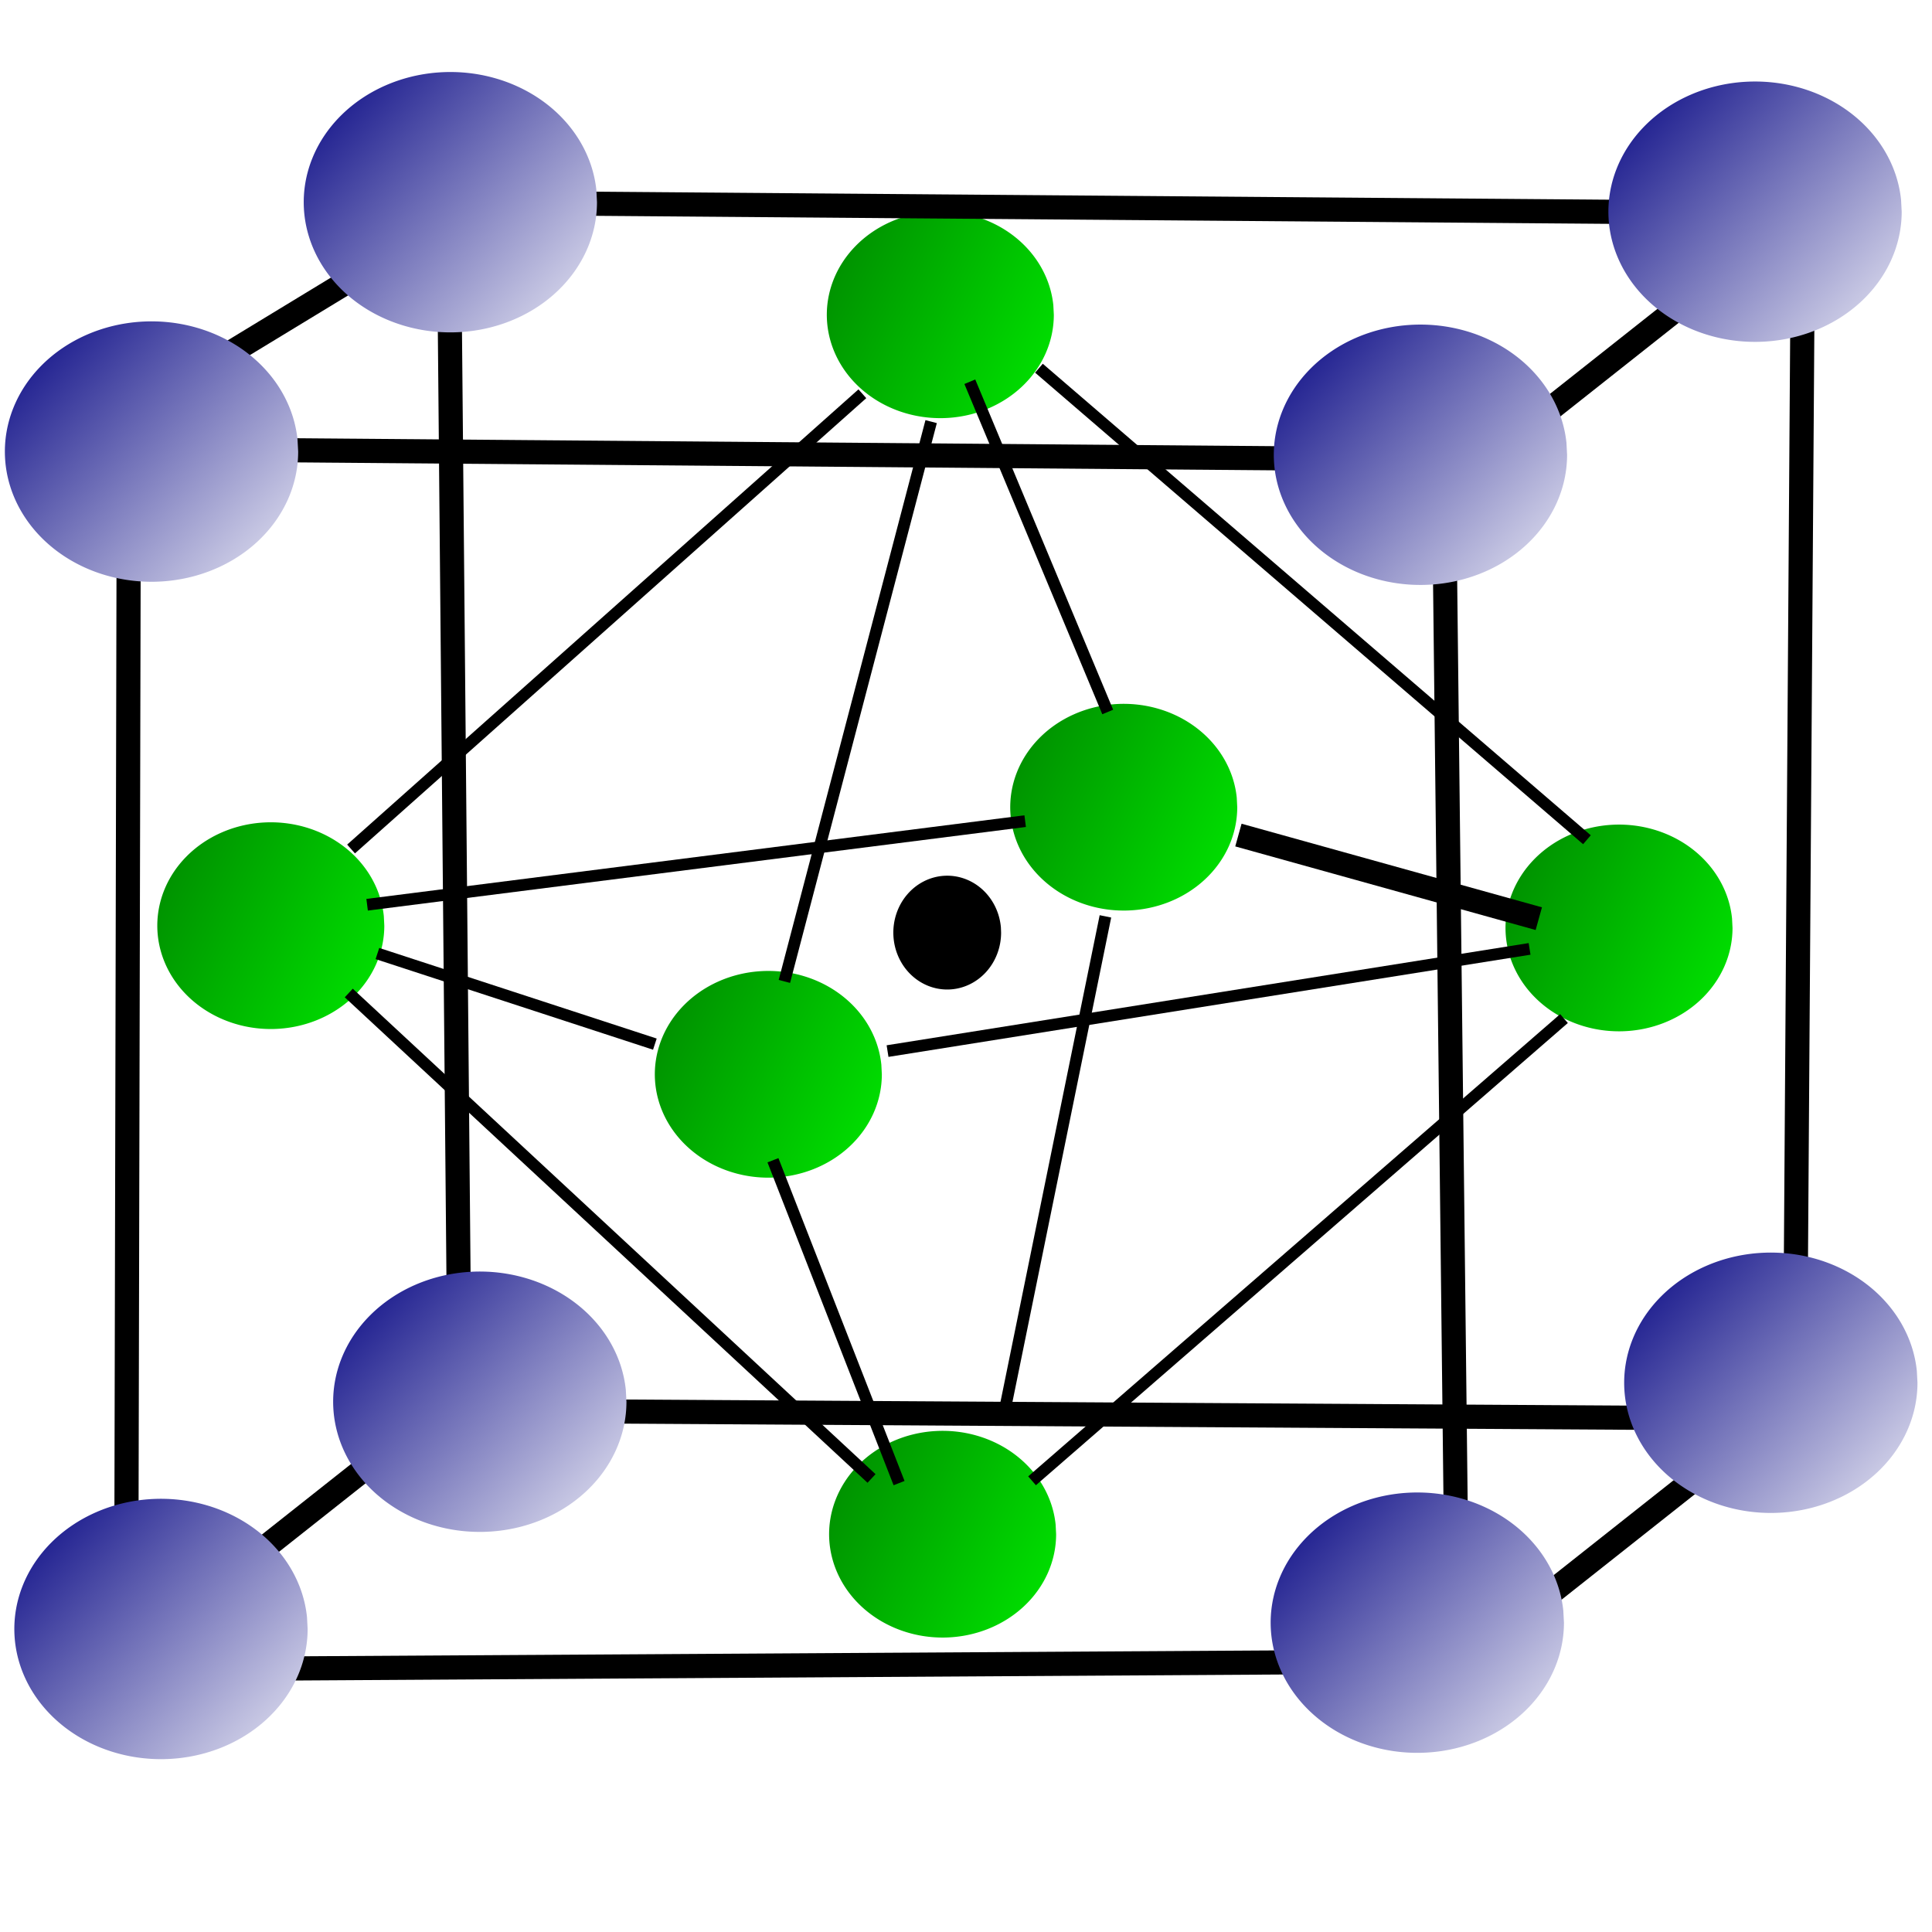 <?xml version="1.0" encoding="UTF-8" standalone="no"?>
<!-- Created with Inkscape (http://www.inkscape.org/) -->

<svg
   xmlns:dc="http://purl.org/dc/elements/1.1/"
   xmlns:cc="http://creativecommons.org/ns#"
   xmlns:rdf="http://www.w3.org/1999/02/22-rdf-syntax-ns#"
   xmlns:svg="http://www.w3.org/2000/svg"
   xmlns="http://www.w3.org/2000/svg"
   xmlns:xlink="http://www.w3.org/1999/xlink"
   xmlns:sodipodi="http://sodipodi.sourceforge.net/DTD/sodipodi-0.dtd"
   xmlns:inkscape="http://www.inkscape.org/namespaces/inkscape"
   width="48px"
   height="48px"
   id="svg3885"
   version="1.1"
   inkscape:version="0.91 r13725"
   sodipodi:docname="perovskite.svg"
   inkscape:export-filename="/home/rod/wolfgang/hpc/3/orig/gui/play.png"
   inkscape:export-xdpi="90"
   inkscape:export-ydpi="90">
  <defs
     id="defs3887">
    <linearGradient
       id="linearGradient4771"
       inkscape:collect="always">
      <stop
         id="stop4773"
         offset="0"
         style="stop-color:#000080;stop-opacity:1;" />
      <stop
         id="stop4775"
         offset="1"
         style="stop-color:#ffffff;stop-opacity:1" />
    </linearGradient>
    <linearGradient
       id="linearGradient4544"
       inkscape:collect="always">
      <stop
         id="stop4546"
         offset="0"
         style="stop-color:#008000;stop-opacity:1;" />
      <stop
         style="stop-color:#00ff00;stop-opacity:1"
         offset="0.951"
         id="stop4550" />
      <stop
         id="stop4548"
         offset="1"
         style="stop-color:#008000;stop-opacity:0;" />
    </linearGradient>
    <linearGradient
       inkscape:collect="always"
       id="linearGradient3810">
      <stop
         style="stop-color:#0000ff;stop-opacity:1;"
         offset="0"
         id="stop3812" />
      <stop
         style="stop-color:#0000ff;stop-opacity:0;"
         offset="1"
         id="stop3814" />
    </linearGradient>
    <linearGradient
       inkscape:collect="always"
       xlink:href="#linearGradient3810"
       id="linearGradient3816"
       x1="20.598"
       y1="21.365"
       x2="20.261"
       y2="-5.079"
       gradientUnits="userSpaceOnUse" />
    <linearGradient
       inkscape:collect="always"
       xlink:href="#linearGradient3810-1"
       id="linearGradient3816-7"
       x1="20.598"
       y1="21.365"
       x2="20.261"
       y2="-5.079"
       gradientUnits="userSpaceOnUse" />
    <linearGradient
       inkscape:collect="always"
       id="linearGradient3810-1">
      <stop
         style="stop-color:#0000ff;stop-opacity:1;"
         offset="0"
         id="stop3812-5" />
      <stop
         style="stop-color:#0000ff;stop-opacity:0;"
         offset="1"
         id="stop3814-7" />
    </linearGradient>
    <linearGradient
       gradientTransform="matrix(1,0,0,-1,-0.095,41.68)"
       y2="-5.079"
       x2="20.261"
       y1="21.365"
       x1="20.598"
       gradientUnits="userSpaceOnUse"
       id="linearGradient3833"
       xlink:href="#linearGradient3810-1"
       inkscape:collect="always" />
    <linearGradient
       inkscape:collect="always"
       xlink:href="#linearGradient3810"
       id="linearGradient3943"
       gradientUnits="userSpaceOnUse"
       x1="20.598"
       y1="21.365"
       x2="20.261"
       y2="-5.079" />
    <linearGradient
       inkscape:collect="always"
       xlink:href="#linearGradient3810-1"
       id="linearGradient3945"
       gradientUnits="userSpaceOnUse"
       gradientTransform="matrix(1,0,0,-1,-0.095,41.68)"
       x1="20.598"
       y1="21.365"
       x2="20.261"
       y2="-5.079" />
    <linearGradient
       inkscape:collect="always"
       xlink:href="#linearGradient3810"
       id="linearGradient3951"
       gradientUnits="userSpaceOnUse"
       x1="20.598"
       y1="21.365"
       x2="20.261"
       y2="-5.079" />
    <linearGradient
       inkscape:collect="always"
       xlink:href="#linearGradient3810-1"
       id="linearGradient3953"
       gradientUnits="userSpaceOnUse"
       gradientTransform="matrix(1,0,0,-1,-0.095,41.68)"
       x1="20.598"
       y1="21.365"
       x2="20.261"
       y2="-5.079" />
    <filter
       inkscape:collect="always"
       style="color-interpolation-filters:sRGB"
       id="filter5636-5"
       x="-0.273"
       width="1.546"
       y="-1.457"
       height="3.913">
      <feGaussianBlur
         inkscape:collect="always"
         stdDeviation="4.577"
         id="feGaussianBlur5638-6" />
    </filter>
    <linearGradient
       inkscape:collect="always"
       xlink:href="#linearGradient4544"
       id="linearGradient4540"
       x1="22.684"
       y1="19.767"
       x2="28.919"
       y2="22.865"
       gradientUnits="userSpaceOnUse"
       gradientTransform="matrix(1.453,0,0,1.472,-9.109,-10.364)" />
    <linearGradient
       gradientTransform="matrix(1.453,0,0,1.472,3.196,-7.363)"
       inkscape:collect="always"
       xlink:href="#linearGradient4544"
       id="linearGradient4540-1"
       x1="22.684"
       y1="19.767"
       x2="28.919"
       y2="22.865"
       gradientUnits="userSpaceOnUse" />
    <linearGradient
       gradientTransform="matrix(1.453,0,0,1.472,-13.609,7.698)"
       inkscape:collect="always"
       xlink:href="#linearGradient4544"
       id="linearGradient4540-1-0"
       x1="22.684"
       y1="19.767"
       x2="28.919"
       y2="22.865"
       gradientUnits="userSpaceOnUse" />
    <linearGradient
       gradientTransform="matrix(1.453,0,0,1.472,-30.3,-7.421)"
       inkscape:collect="always"
       xlink:href="#linearGradient4544"
       id="linearGradient4540-1-0-4"
       x1="22.684"
       y1="19.767"
       x2="28.919"
       y2="22.865"
       gradientUnits="userSpaceOnUse" />
    <linearGradient
       gradientTransform="matrix(1.453,0,0,1.472,-13.666,-22.598)"
       inkscape:collect="always"
       xlink:href="#linearGradient4544"
       id="linearGradient4540-1-0-4-9"
       x1="22.684"
       y1="19.767"
       x2="28.919"
       y2="22.865"
       gradientUnits="userSpaceOnUse" />
    <linearGradient
       gradientTransform="matrix(1.453,0,0,1.472,-17.938,-3.728)"
       inkscape:collect="always"
       xlink:href="#linearGradient4544"
       id="linearGradient4540-1-0-4-9-2"
       x1="22.684"
       y1="19.767"
       x2="28.919"
       y2="22.865"
       gradientUnits="userSpaceOnUse" />
    <linearGradient
       gradientTransform="matrix(1.877,0,0,1.854,-3.642,-21.916)"
       inkscape:collect="always"
       xlink:href="#linearGradient4771"
       id="linearGradient4194-3-3-9-0-0-1-2-8-1-0-2"
       x1="5.764"
       y1="12.847"
       x2="9.999"
       y2="16.807"
       gradientUnits="userSpaceOnUse" />
    <linearGradient
       gradientTransform="matrix(1.877,0,0,1.854,28.773,-21.68)"
       inkscape:collect="always"
       xlink:href="#linearGradient4771"
       id="linearGradient4194-3-3-9-0-0-1-2-8-1-0-2-7"
       x1="5.764"
       y1="12.847"
       x2="9.999"
       y2="16.807"
       gradientUnits="userSpaceOnUse" />
    <linearGradient
       gradientTransform="matrix(1.877,0,0,1.854,20.46,-15.642)"
       inkscape:collect="always"
       xlink:href="#linearGradient4771"
       id="linearGradient4194-3-3-9-0-0-1-2-8-1-0-2-7-6"
       x1="5.764"
       y1="12.847"
       x2="9.999"
       y2="16.807"
       gradientUnits="userSpaceOnUse" />
    <linearGradient
       gradientTransform="matrix(1.877,0,0,1.854,29.165,7.415)"
       inkscape:collect="always"
       xlink:href="#linearGradient4771"
       id="linearGradient4194-3-3-9-0-0-1-2-8-1-0-2-7-6-2"
       x1="5.764"
       y1="12.847"
       x2="9.999"
       y2="16.807"
       gradientUnits="userSpaceOnUse" />
    <linearGradient
       gradientTransform="matrix(1.877,0,0,1.854,-10.831,13.532)"
       inkscape:collect="always"
       xlink:href="#linearGradient4771"
       id="linearGradient4194-3-3-9-0-0-1-2-8-1-0-2-7-6-2-3"
       x1="5.764"
       y1="12.847"
       x2="9.999"
       y2="16.807"
       gradientUnits="userSpaceOnUse" />
    <linearGradient
       gradientTransform="matrix(1.877,0,0,1.854,20.381,13.375)"
       inkscape:collect="always"
       xlink:href="#linearGradient4771"
       id="linearGradient4194-3-3-9-0-0-1-2-8-1-0-2-7-6-2-3-2"
       x1="5.764"
       y1="12.847"
       x2="9.999"
       y2="16.807"
       gradientUnits="userSpaceOnUse" />
    <linearGradient
       gradientTransform="matrix(1.877,0,0,1.854,-2.91,7.886)"
       inkscape:collect="always"
       xlink:href="#linearGradient4771"
       id="linearGradient4194-3-3-9-0-0-1-2-8-1-0-2-7-6-2-3-7"
       x1="5.764"
       y1="12.847"
       x2="9.999"
       y2="16.807"
       gradientUnits="userSpaceOnUse" />
    <linearGradient
       gradientTransform="matrix(1.877,0,0,1.854,-11.066,-15.72)"
       inkscape:collect="always"
       xlink:href="#linearGradient4771"
       id="linearGradient4194-3-3-9-0-0-1-2-8-1-0-2-7-6-2-3-7-2"
       x1="5.764"
       y1="12.847"
       x2="9.999"
       y2="16.807"
       gradientUnits="userSpaceOnUse" />
  </defs>
  <sodipodi:namedview
     id="base"
     pagecolor="#ffffff"
     bordercolor="#666666"
     borderopacity="1.0"
     inkscape:pageopacity="0.0"
     inkscape:pageshadow="2"
     inkscape:zoom="12.751248"
     inkscape:cx="7.8510298"
     inkscape:cy="26.266125"
     inkscape:current-layer="layer1"
     showgrid="true"
     inkscape:grid-bbox="true"
     inkscape:document-units="px"
     inkscape:window-width="1920"
     inkscape:window-height="953"
     inkscape:window-x="0"
     inkscape:window-y="49"
     inkscape:window-maximized="1" />
  <g
     id="layer1"
     inkscape:label="Layer 1"
     inkscape:groupmode="layer">
    <path
       style="fill:none;fill-rule:evenodd;stroke:#000000;stroke-width:0.6;stroke-linecap:butt;stroke-linejoin:miter;stroke-miterlimit:4;stroke-dasharray:none;stroke-opacity:1"
       d="M 43.457,35.674 37.476,40.406"
       id="path4726-3-6"
       inkscape:connector-curvature="0"
       sodipodi:nodetypes="cc" />
    <path
       style="fill:none;fill-rule:evenodd;stroke:#000000;stroke-width:0.6;stroke-linecap:butt;stroke-linejoin:miter;stroke-miterlimit:4;stroke-dasharray:none;stroke-opacity:1"
       d="M 43.144,6.501 37.162,11.233"
       id="path4726-3"
       inkscape:connector-curvature="0"
       sodipodi:nodetypes="cc" />
    <rect
       style="opacity:0.553;fill:#ffffff;fill-opacity:1;stroke:none;stroke-width:2;stroke-linecap:round;stroke-linejoin:miter;stroke-miterlimit:4;stroke-dasharray:none;stroke-dashoffset:0;stroke-opacity:1;filter:url(#filter5636-5)"
       id="rect5238-2"
       width="40.26"
       height="7.542"
       x="2.662"
       y="23.489"
       transform="matrix(1.055,0,0,0.766,40.571,5.25)" />
    <path
       style="fill:none;fill-rule:evenodd;stroke:#000000;stroke-width:0.6;stroke-linecap:butt;stroke-linejoin:miter;stroke-opacity:1;stroke-miterlimit:4;stroke-dasharray:none"
       d="M 42.047,35.232 13.621,35.059"
       id="path4722"
       inkscape:connector-curvature="0"
       sodipodi:nodetypes="cc" />
    <path
       style="opacity:1;fill:url(#linearGradient4540);fill-opacity:1;stroke:none;stroke-width:2.9;stroke-linecap:round;stroke-linejoin:round;stroke-miterlimit:4;stroke-dasharray:none;stroke-dashoffset:0;stroke-opacity:1"
       id="path4186-5-2-7-6-6-9-3-2-7"
       sodipodi:type="arc"
       sodipodi:cx="27.919451"
       sodipodi:cy="20.054688"
       sodipodi:rx="2.8198349"
       sodipodi:ry="2.5679743"
       sodipodi:start="0"
       sodipodi:end="6.1908225"
       sodipodi:open="true"
       d="m 30.739,20.055 a 2.82,2.568 0 0 1 -2.755,2.567 2.82,2.568 0 0 1 -2.882,-2.449 2.82,2.568 0 0 1 2.622,-2.68 2.82,2.568 0 0 1 3.003,2.325" />
    <path
       style="opacity:1;fill:url(#linearGradient4540-1);fill-opacity:1;stroke:none;stroke-width:2.9;stroke-linecap:round;stroke-linejoin:round;stroke-miterlimit:4;stroke-dasharray:none;stroke-dashoffset:0;stroke-opacity:1"
       id="path4186-5-2-7-6-6-9-3-2-7-2"
       sodipodi:type="arc"
       sodipodi:cx="40.22419"
       sodipodi:cy="23.055468"
       sodipodi:rx="2.8198349"
       sodipodi:ry="2.5679743"
       sodipodi:start="0"
       sodipodi:end="6.1908225"
       sodipodi:open="true"
       d="m 43.044,23.055 a 2.82,2.568 0 0 1 -2.755,2.567 2.82,2.568 0 0 1 -2.882,-2.449 2.82,2.568 0 0 1 2.622,-2.68 2.82,2.568 0 0 1 3.003,2.325" />
    <path
       style="opacity:1;fill:url(#linearGradient4540-1-0);fill-opacity:1;stroke:none;stroke-width:2.9;stroke-linecap:round;stroke-linejoin:round;stroke-miterlimit:4;stroke-dasharray:none;stroke-dashoffset:0;stroke-opacity:1"
       id="path4186-5-2-7-6-6-9-3-2-7-2-5"
       sodipodi:type="arc"
       sodipodi:cx="23.419111"
       sodipodi:cy="38.117069"
       sodipodi:rx="2.8198349"
       sodipodi:ry="2.5679743"
       sodipodi:start="0"
       sodipodi:end="6.1908225"
       sodipodi:open="true"
       d="m 26.239,38.117 a 2.82,2.568 0 0 1 -2.755,2.567 2.82,2.568 0 0 1 -2.882,-2.449 2.82,2.568 0 0 1 2.622,-2.68 2.82,2.568 0 0 1 3.003,2.325" />
    <path
       style="opacity:1;fill:url(#linearGradient4540-1-0-4);fill-opacity:1;stroke:none;stroke-width:2.9;stroke-linecap:round;stroke-linejoin:round;stroke-miterlimit:4;stroke-dasharray:none;stroke-dashoffset:0;stroke-opacity:1"
       id="path4186-5-2-7-6-6-9-3-2-7-2-5-6"
       sodipodi:type="arc"
       sodipodi:cx="6.7279639"
       sodipodi:cy="22.997755"
       sodipodi:rx="2.8198349"
       sodipodi:ry="2.5679743"
       sodipodi:start="0"
       sodipodi:end="6.1908225"
       sodipodi:open="true"
       d="M 9.548,22.998 A 2.82,2.568 0 0 1 6.793,25.565 2.82,2.568 0 0 1 3.911,23.116 2.82,2.568 0 0 1 6.533,20.436 2.82,2.568 0 0 1 9.536,22.761" />
    <path
       style="opacity:1;fill:url(#linearGradient4540-1-0-4-9);fill-opacity:1;stroke:none;stroke-width:2.9;stroke-linecap:round;stroke-linejoin:round;stroke-miterlimit:4;stroke-dasharray:none;stroke-dashoffset:0;stroke-opacity:1"
       id="path4186-5-2-7-6-6-9-3-2-7-2-5-6-5"
       sodipodi:type="arc"
       sodipodi:cx="23.362144"
       sodipodi:cy="7.8207431"
       sodipodi:rx="2.8198349"
       sodipodi:ry="2.5679743"
       sodipodi:start="0"
       sodipodi:end="6.1908225"
       sodipodi:open="true"
       d="M 26.182,7.821 A 2.82,2.568 0 0 1 23.427,10.388 2.82,2.568 0 0 1 20.545,7.939 2.82,2.568 0 0 1 23.167,5.259 2.82,2.568 0 0 1 26.17,7.584" />
    <path
       style="opacity:1;fill:url(#linearGradient4540-1-0-4-9-2);fill-opacity:1;stroke:none;stroke-width:2.9;stroke-linecap:round;stroke-linejoin:round;stroke-miterlimit:4;stroke-dasharray:none;stroke-dashoffset:0;stroke-opacity:1"
       id="path4186-5-2-7-6-6-9-3-2-7-2-5-6-5-4"
       sodipodi:type="arc"
       sodipodi:cx="19.089664"
       sodipodi:cy="26.691023"
       sodipodi:rx="2.8198349"
       sodipodi:ry="2.5679743"
       sodipodi:start="0"
       sodipodi:end="6.1908225"
       sodipodi:open="true"
       d="m 21.909,26.691 a 2.82,2.568 0 0 1 -2.755,2.567 2.82,2.568 0 0 1 -2.882,-2.449 2.82,2.568 0 0 1 2.622,-2.68 2.82,2.568 0 0 1 3.003,2.325" />
    <path
       style="opacity:1;fill:#000000;fill-opacity:1;stroke:none;stroke-width:2.9;stroke-linecap:round;stroke-linejoin:round;stroke-miterlimit:4;stroke-dasharray:none;stroke-dashoffset:0;stroke-opacity:1"
       id="path4186-5-2-7-6-6-9-3-2-7-2-5-6-5-4-8"
       sodipodi:type="arc"
       sodipodi:cx="23.533043"
       sodipodi:cy="23.170879"
       sodipodi:rx="1.3387095"
       sodipodi:ry="1.4138285"
       sodipodi:start="0"
       sodipodi:end="6.1908225"
       sodipodi:open="true"
       d="m 24.872,23.171 a 1.339,1.414 0 0 1 -1.308,1.413 1.339,1.414 0 0 1 -1.368,-1.348 1.339,1.414 0 0 1 1.245,-1.476 1.339,1.414 0 0 1 1.426,1.28" />
    <path
       style="fill:none;fill-rule:evenodd;stroke:#000000;stroke-width:0.6;stroke-linecap:butt;stroke-linejoin:miter;stroke-opacity:1;stroke-miterlimit:4;stroke-dasharray:none"
       d="M 10.602,5.801 4.335,9.61"
       id="path4710"
       inkscape:connector-curvature="0" />
    <path
       style="fill:none;fill-rule:evenodd;stroke:#000000;stroke-width:0.6;stroke-linecap:butt;stroke-linejoin:miter;stroke-opacity:1;stroke-miterlimit:4;stroke-dasharray:none"
       d="M 3.196,13.534 3.139,39.156"
       id="path4712"
       inkscape:connector-curvature="0" />
    <path
       style="fill:none;fill-rule:evenodd;stroke:#000000;stroke-width:0.6;stroke-linecap:butt;stroke-linejoin:miter;stroke-opacity:1;stroke-miterlimit:4;stroke-dasharray:none"
       d="m 4.848,11.168 28.483,0.231"
       id="path4714"
       inkscape:connector-curvature="0" />
    <path
       style="fill:none;fill-rule:evenodd;stroke:#000000;stroke-width:0.6;stroke-linecap:butt;stroke-linejoin:miter;stroke-opacity:1;stroke-miterlimit:4;stroke-dasharray:none"
       d="M 13.336,5.051 42.503,5.282"
       id="path4718"
       inkscape:connector-curvature="0"
       sodipodi:nodetypes="cc" />
    <path
       style="fill:none;fill-rule:evenodd;stroke:#000000;stroke-width:0.6;stroke-linecap:butt;stroke-linejoin:miter;stroke-opacity:1;stroke-miterlimit:4;stroke-dasharray:none"
       d="m 44.781,7.59 -0.171,25.045"
       id="path4720"
       inkscape:connector-curvature="0"
       sodipodi:nodetypes="cc" />
    <path
       style="fill:none;fill-rule:evenodd;stroke:#000000;stroke-width:0.6;stroke-linecap:butt;stroke-linejoin:miter;stroke-opacity:1;stroke-miterlimit:4;stroke-dasharray:none"
       d="M 11.399,32.519 11.171,7.474"
       id="path4724"
       inkscape:connector-curvature="0"
       sodipodi:nodetypes="cc" />
    <path
       style="fill:none;fill-rule:evenodd;stroke:#000000;stroke-width:0.6;stroke-linecap:butt;stroke-linejoin:miter;stroke-opacity:1;stroke-miterlimit:4;stroke-dasharray:none"
       d="m 9.918,35.809 -5.981,4.732"
       id="path4726"
       inkscape:connector-curvature="0"
       sodipodi:nodetypes="cc" />
    <path
       style="fill:none;fill-rule:evenodd;stroke:#000000;stroke-width:0.6;stroke-linecap:butt;stroke-linejoin:miter;stroke-opacity:1;stroke-miterlimit:4;stroke-dasharray:none"
       d="M 5.19,41.464 33.787,41.291"
       id="path4728"
       inkscape:connector-curvature="0"
       sodipodi:nodetypes="cc" />
    <path
       style="fill:none;fill-rule:evenodd;stroke:#000000;stroke-width:0.6;stroke-linecap:butt;stroke-linejoin:miter;stroke-miterlimit:4;stroke-dasharray:none;stroke-opacity:1"
       d="M 36.18,38.752 35.895,13.707"
       id="path4732"
       inkscape:connector-curvature="0" />
    <path
       style="fill:none;fill-rule:evenodd;stroke:#000000;stroke-width:0.292;stroke-linecap:butt;stroke-linejoin:miter;stroke-miterlimit:1.6;stroke-dasharray:none;stroke-opacity:1"
       d="M 39.427,20.863 25.812,9.148"
       id="path4734"
       inkscape:connector-curvature="0"
       sodipodi:nodetypes="cc" />
    <path
       style="fill:none;fill-rule:evenodd;stroke:#000000;stroke-width:0.292;stroke-linecap:butt;stroke-linejoin:miter;stroke-miterlimit:1.6;stroke-dasharray:none;stroke-opacity:1"
       d="m 38.002,23.575 -15.951,2.539"
       id="path4736"
       inkscape:connector-curvature="0" />
    <path
       style="fill:none;fill-rule:evenodd;stroke:#000000;stroke-width:0.292;stroke-linecap:butt;stroke-linejoin:miter;stroke-miterlimit:1.6;stroke-dasharray:none;stroke-opacity:1"
       d="M 19.488,24.383 23.134,10.475"
       id="path4738"
       inkscape:connector-curvature="0" />
    <path
       style="fill:none;fill-rule:evenodd;stroke:#000000;stroke-width:0.292;stroke-linecap:butt;stroke-linejoin:miter;stroke-miterlimit:1.6;stroke-dasharray:none;stroke-opacity:1"
       d="M 21.425,9.783 8.722,21.093"
       id="path4740"
       inkscape:connector-curvature="0" />
    <path
       style="fill:none;fill-rule:evenodd;stroke:#000000;stroke-width:0.292;stroke-linecap:butt;stroke-linejoin:miter;stroke-miterlimit:1.6;stroke-dasharray:none;stroke-opacity:1"
       d="M 8.665,24.671 21.653,36.732"
       id="path4742"
       inkscape:connector-curvature="0"
       sodipodi:nodetypes="cc" />
    <path
       style="fill:none;fill-rule:evenodd;stroke:#000000;stroke-width:0.292;stroke-linecap:butt;stroke-linejoin:miter;stroke-miterlimit:1.6;stroke-dasharray:none;stroke-opacity:1"
       d="M 25.641,36.79 38.857,25.306"
       id="path4744"
       inkscape:connector-curvature="0"
       sodipodi:nodetypes="cc" />
    <path
       style="fill:none;fill-rule:evenodd;stroke:#000000;stroke-width:0.292;stroke-linecap:butt;stroke-linejoin:miter;stroke-miterlimit:1.6;stroke-dasharray:none;stroke-opacity:1"
       d="M 24.9,35.347 27.464,22.767"
       id="path4746"
       inkscape:connector-curvature="0" />
    <path
       style="fill:none;fill-rule:evenodd;stroke:#000000;stroke-width:0.585;stroke-linecap:butt;stroke-linejoin:miter;stroke-miterlimit:1.6;stroke-dasharray:none;stroke-opacity:1"
       d="m 30.768,20.747 7.463,2.077"
       id="path4748"
       inkscape:connector-curvature="0"
       sodipodi:nodetypes="cc" />
    <path
       style="fill:none;fill-rule:evenodd;stroke:#000000;stroke-width:0.292;stroke-linecap:butt;stroke-linejoin:miter;stroke-miterlimit:1.6;stroke-dasharray:none;stroke-opacity:1"
       d="M 25.47,20.401 9.121,22.478"
       id="path4750"
       inkscape:connector-curvature="0"
       sodipodi:nodetypes="cc" />
    <path
       style="fill:none;fill-rule:evenodd;stroke:#000000;stroke-width:0.292;stroke-linecap:butt;stroke-linejoin:miter;stroke-miterlimit:1.6;stroke-dasharray:none;stroke-opacity:1"
       d="M 27.521,17.689 24.095,9.484"
       id="path4752"
       inkscape:connector-curvature="0"
       sodipodi:nodetypes="cc" />
    <path
       style="fill:none;fill-rule:evenodd;stroke:#000000;stroke-width:0.292;stroke-linecap:butt;stroke-linejoin:miter;stroke-miterlimit:1.6;stroke-dasharray:none;stroke-opacity:1"
       d="M 16.27,25.941 9.377,23.69"
       id="path4750-6"
       inkscape:connector-curvature="0"
       sodipodi:nodetypes="cc" />
    <path
       style="fill:none;fill-rule:evenodd;stroke:#000000;stroke-width:0.292;stroke-linecap:butt;stroke-linejoin:miter;stroke-miterlimit:1.6;stroke-dasharray:none;stroke-opacity:1"
       d="m 19.204,28.826 3.133,8.021"
       id="path4769"
       inkscape:connector-curvature="0" />
    <path
       style="opacity:1;fill:url(#linearGradient4194-3-3-9-0-0-1-2-8-1-0-2);fill-opacity:1;stroke:none;stroke-width:2.9;stroke-linecap:round;stroke-linejoin:round;stroke-miterlimit:4;stroke-dasharray:none;stroke-dashoffset:0;stroke-opacity:1"
       id="path4186-5-2-7-6-6-9-3-3-2-9-4"
       sodipodi:type="arc"
       sodipodi:cx="11.189095"
       sodipodi:cy="5.0234132"
       sodipodi:rx="3.6432838"
       sodipodi:ry="3.2345757"
       sodipodi:start="0"
       sodipodi:end="6.1908225"
       sodipodi:open="true"
       d="M 14.832,5.023 A 3.643,3.235 0 0 1 11.273,8.257 3.643,3.235 0 0 1 7.55,5.173 3.643,3.235 0 0 1 10.937,1.797 3.643,3.235 0 0 1 14.817,4.725" />
    <path
       style="opacity:1;fill:url(#linearGradient4194-3-3-9-0-0-1-2-8-1-0-2-7);fill-opacity:1;stroke:none;stroke-width:2.9;stroke-linecap:round;stroke-linejoin:round;stroke-miterlimit:4;stroke-dasharray:none;stroke-dashoffset:0;stroke-opacity:1"
       id="path4186-5-2-7-6-6-9-3-3-2-9-4-5"
       sodipodi:type="arc"
       sodipodi:cx="43.603577"
       sodipodi:cy="5.2590857"
       sodipodi:rx="3.6432838"
       sodipodi:ry="3.2345757"
       sodipodi:start="0"
       sodipodi:end="6.1908225"
       sodipodi:open="true"
       d="m 47.247,5.259 a 3.643,3.235 0 0 1 -3.559,3.234 3.643,3.235 0 0 1 -3.724,-3.084 3.643,3.235 0 0 1 3.387,-3.376 3.643,3.235 0 0 1 3.88,2.928" />
    <path
       style="opacity:1;fill:url(#linearGradient4194-3-3-9-0-0-1-2-8-1-0-2-7-6);fill-opacity:1;stroke:none;stroke-width:2.9;stroke-linecap:round;stroke-linejoin:round;stroke-miterlimit:4;stroke-dasharray:none;stroke-dashoffset:0;stroke-opacity:1"
       id="path4186-5-2-7-6-6-9-3-3-2-9-4-5-1"
       sodipodi:type="arc"
       sodipodi:cx="35.290665"
       sodipodi:cy="11.29771"
       sodipodi:rx="3.6432838"
       sodipodi:ry="3.2345757"
       sodipodi:start="0"
       sodipodi:end="6.1908225"
       sodipodi:open="true"
       d="m 38.934,11.298 a 3.643,3.235 0 0 1 -3.559,3.234 3.643,3.235 0 0 1 -3.724,-3.084 3.643,3.235 0 0 1 3.387,-3.376 3.643,3.235 0 0 1 3.88,2.928" />
    <path
       style="opacity:1;fill:url(#linearGradient4194-3-3-9-0-0-1-2-8-1-0-2-7-6-2);fill-opacity:1;stroke:none;stroke-width:2.9;stroke-linecap:round;stroke-linejoin:round;stroke-miterlimit:4;stroke-dasharray:none;stroke-dashoffset:0;stroke-opacity:1"
       id="path4186-5-2-7-6-6-9-3-3-2-9-4-5-1-9"
       sodipodi:type="arc"
       sodipodi:cx="43.995693"
       sodipodi:cy="34.354279"
       sodipodi:rx="3.6432838"
       sodipodi:ry="3.2345757"
       sodipodi:start="0"
       sodipodi:end="6.1908225"
       sodipodi:open="true"
       d="m 47.639,34.354 a 3.643,3.235 0 0 1 -3.559,3.234 3.643,3.235 0 0 1 -3.724,-3.084 3.643,3.235 0 0 1 3.387,-3.376 3.643,3.235 0 0 1 3.88,2.928" />
    <path
       style="opacity:1;fill:url(#linearGradient4194-3-3-9-0-0-1-2-8-1-0-2-7-6-2-3);fill-opacity:1;stroke:none;stroke-width:2.9;stroke-linecap:round;stroke-linejoin:round;stroke-miterlimit:4;stroke-dasharray:none;stroke-dashoffset:0;stroke-opacity:1"
       id="path4186-5-2-7-6-6-9-3-3-2-9-4-5-1-9-6"
       sodipodi:type="arc"
       sodipodi:cx="3.9996088"
       sodipodi:cy="40.471325"
       sodipodi:rx="3.6432838"
       sodipodi:ry="3.2345757"
       sodipodi:start="0"
       sodipodi:end="6.1908225"
       sodipodi:open="true"
       d="M 7.643,40.471 A 3.643,3.235 0 0 1 4.084,43.705 3.643,3.235 0 0 1 0.36,40.621 3.643,3.235 0 0 1 3.747,37.245 3.643,3.235 0 0 1 7.627,40.173" />
    <path
       style="opacity:1;fill:url(#linearGradient4194-3-3-9-0-0-1-2-8-1-0-2-7-6-2-3-2);fill-opacity:1;stroke:none;stroke-width:2.9;stroke-linecap:round;stroke-linejoin:round;stroke-miterlimit:4;stroke-dasharray:none;stroke-dashoffset:0;stroke-opacity:1"
       id="path4186-5-2-7-6-6-9-3-3-2-9-4-5-1-9-6-8"
       sodipodi:type="arc"
       sodipodi:cx="35.212238"
       sodipodi:cy="40.314476"
       sodipodi:rx="3.6432838"
       sodipodi:ry="3.2345757"
       sodipodi:start="0"
       sodipodi:end="6.1908225"
       sodipodi:open="true"
       d="m 38.856,40.314 a 3.643,3.235 0 0 1 -3.559,3.234 3.643,3.235 0 0 1 -3.724,-3.084 3.643,3.235 0 0 1 3.387,-3.376 3.643,3.235 0 0 1 3.88,2.928" />
    <path
       style="opacity:1;fill:url(#linearGradient4194-3-3-9-0-0-1-2-8-1-0-2-7-6-2-3-7);fill-opacity:1;stroke:none;stroke-width:2.9;stroke-linecap:round;stroke-linejoin:round;stroke-miterlimit:4;stroke-dasharray:none;stroke-dashoffset:0;stroke-opacity:1"
       id="path4186-5-2-7-6-6-9-3-3-2-9-4-5-1-9-6-0"
       sodipodi:type="arc"
       sodipodi:cx="11.920403"
       sodipodi:cy="34.824821"
       sodipodi:rx="3.6432838"
       sodipodi:ry="3.2345757"
       sodipodi:start="0"
       sodipodi:end="6.1908225"
       sodipodi:open="true"
       d="m 15.564,34.825 a 3.643,3.235 0 0 1 -3.559,3.234 3.643,3.235 0 0 1 -3.724,-3.084 3.643,3.235 0 0 1 3.387,-3.376 3.643,3.235 0 0 1 3.88,2.928" />
    <path
       style="opacity:1;fill:url(#linearGradient4194-3-3-9-0-0-1-2-8-1-0-2-7-6-2-3-7-2);fill-opacity:1;stroke:none;stroke-width:2.9;stroke-linecap:round;stroke-linejoin:round;stroke-miterlimit:4;stroke-dasharray:none;stroke-dashoffset:0;stroke-opacity:1"
       id="path4186-5-2-7-6-6-9-3-3-2-9-4-5-1-9-6-0-5"
       sodipodi:type="arc"
       sodipodi:cx="3.7643373"
       sodipodi:cy="11.219285"
       sodipodi:rx="3.6432838"
       sodipodi:ry="3.2345757"
       sodipodi:start="0"
       sodipodi:end="6.1908225"
       sodipodi:open="true"
       d="M 7.408,11.219 A 3.643,3.235 0 0 1 3.848,14.453 3.643,3.235 0 0 1 0.125,11.369 3.643,3.235 0 0 1 3.512,7.992 3.643,3.235 0 0 1 7.392,10.921" />
  </g>
</svg>
